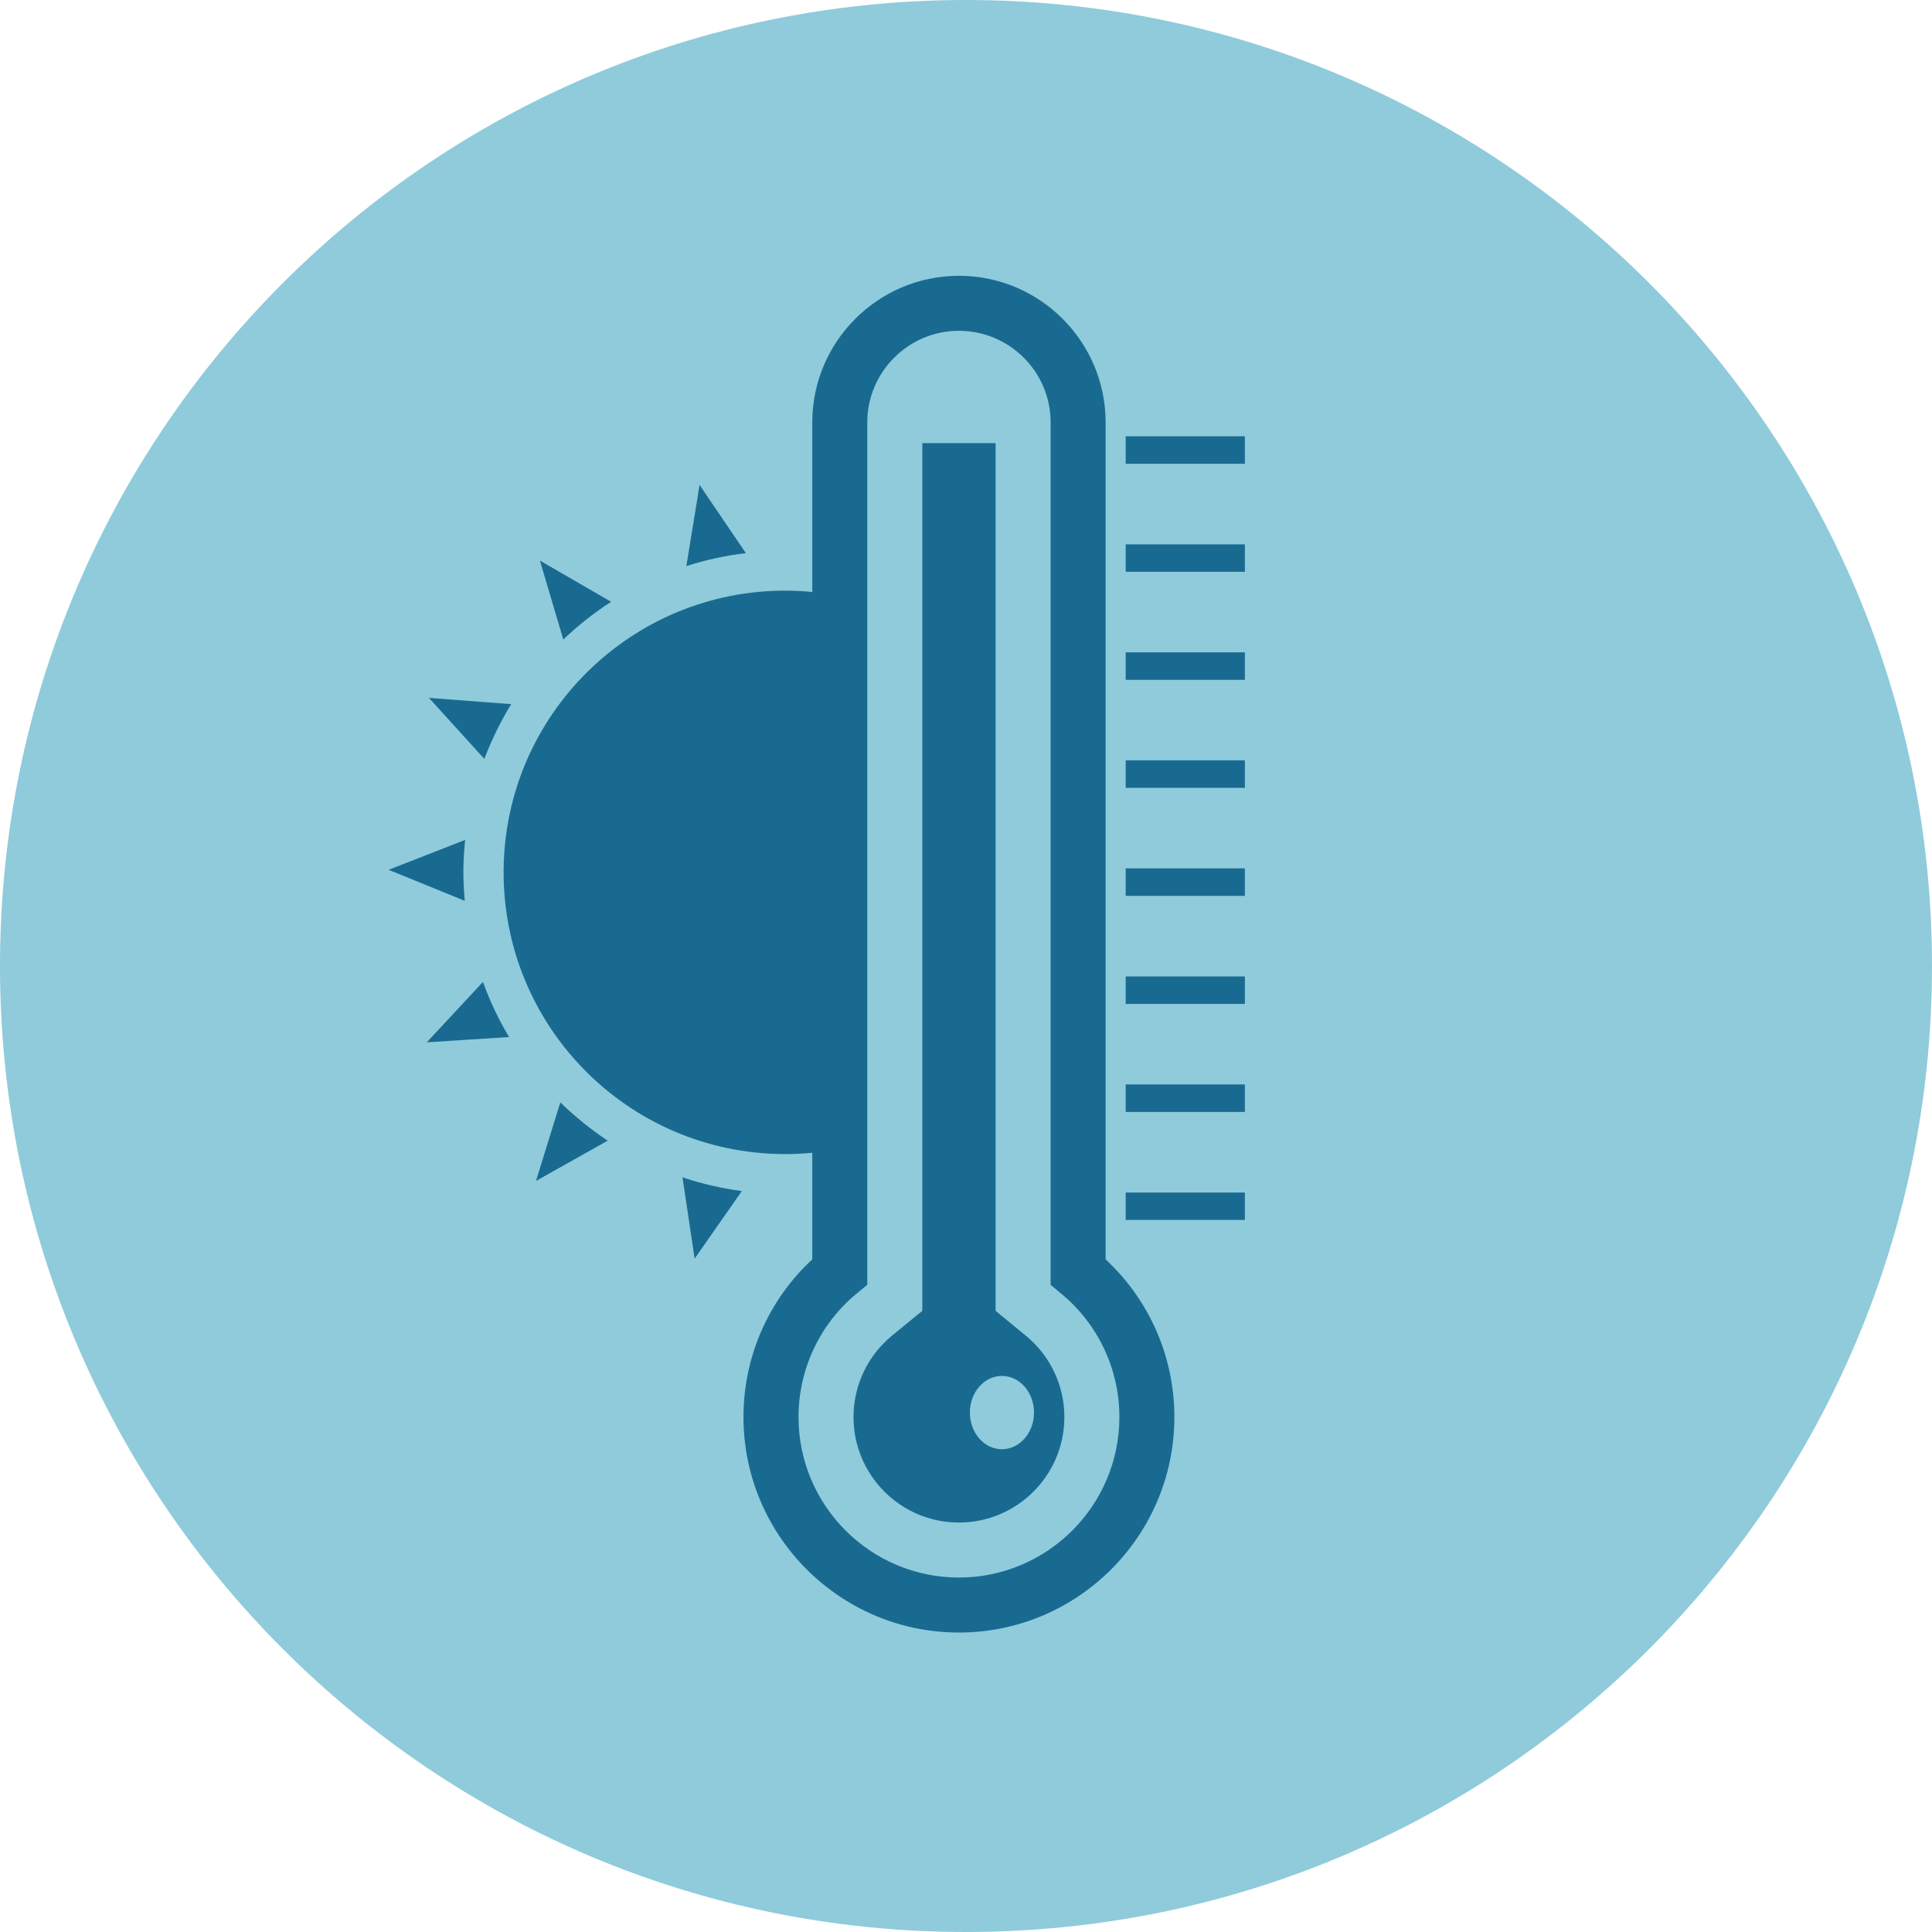 <?xml version="1.0" encoding="UTF-8"?>
<!DOCTYPE svg PUBLIC "-//W3C//DTD SVG 1.1//EN" "http://www.w3.org/Graphics/SVG/1.1/DTD/svg11.dtd">
<svg version="1.1" xmlns="http://www.w3.org/2000/svg" xmlns:xlink="http://www.w3.org/1999/xlink" x="0" y="0" width="150" height="150" viewBox="0, 0, 150, 150">
  <g id="Temperature">
    <path d="M75,150 C33.579,150 -0,116.421 -0,75 C-0,33.579 33.579,0 75,-0 C116.421,0 150,33.579 150,75 C150,116.421 116.421,150 75,150 z" fill="#8FCBDB" id="Full"/>
    <path d="M74.453,21.413 C80.734,21.413 85.841,26.524 85.841,32.8 L85.841,97.779 C89.244,100.943 91.178,105.35 91.178,110.025 C91.178,119.248 83.671,126.75 74.448,126.75 C65.229,126.75 57.723,119.248 57.723,110.025 C57.723,105.345 59.657,100.939 63.065,97.775 L63.065,89.5 C62.334,89.573 61.591,89.611 60.84,89.602 C48.756,89.53 39.025,79.675 39.101,67.591 C39.178,55.512 49.033,45.777 61.113,45.858 C61.775,45.862 62.424,45.9 63.065,45.964 L63.065,32.8 C63.065,26.524 68.171,21.413 74.453,21.413 z M74.453,25.683 C70.528,25.683 67.335,28.877 67.335,32.8 L67.335,99.752 L66.553,100.396 C63.658,102.771 61.997,106.285 61.997,110.025 C61.997,116.891 67.582,122.48 74.448,122.48 C81.319,122.48 86.908,116.891 86.908,110.025 C86.908,106.285 85.247,102.775 82.348,100.401 L81.571,99.756 L81.571,32.8 C81.571,28.877 78.377,25.683 74.453,25.683 z M77.299,34.405 L77.299,101.775 L79.639,103.696 C81.544,105.259 82.637,107.569 82.637,110.024 C82.637,114.538 78.965,118.21 74.451,118.21 C69.938,118.21 66.266,114.538 66.266,110.024 C66.266,107.565 67.359,105.259 69.263,103.692 L71.608,101.775 L71.608,34.405 L77.299,34.405 z M77.79,106.826 C76.416,106.826 75.301,108.099 75.301,109.67 C75.301,111.245 76.416,112.518 77.79,112.518 C79.165,112.518 80.28,111.245 80.28,109.67 C80.28,108.099 79.165,106.826 77.79,106.826 z M52.988,91.406 L53.932,97.721 L57.595,92.474 C56.007,92.26 54.465,91.906 52.988,91.406 z M96.652,92.586 L87.399,92.586 L87.399,94.717 L96.652,94.717 L96.652,92.586 z M43.502,85.589 L41.614,91.687 L47.182,88.561 C45.863,87.686 44.633,86.687 43.502,85.589 z M96.652,84.196 L87.399,84.196 L87.399,86.331 L96.652,86.331 L96.652,84.196 z M37.496,76.237 L33.136,80.925 L39.524,80.516 C38.717,79.166 38.038,77.736 37.496,76.237 z M96.652,75.81 L87.399,75.81 L87.399,77.945 L96.652,77.945 L96.652,75.81 z M36.114,65.209 L30.174,67.532 L36.084,69.94 C36.016,69.159 35.973,68.369 35.977,67.571 C35.981,66.776 36.033,65.986 36.114,65.209 z M96.652,67.42 L87.399,67.42 L87.399,69.555 L96.652,69.555 L96.652,67.42 z M96.652,59.034 L87.399,59.034 L87.399,61.169 L96.652,61.169 L96.652,59.034 z M33.304,54.183 L37.604,58.922 C38.168,57.432 38.868,56.014 39.688,54.669 L33.304,54.183 z M96.652,50.648 L87.399,50.648 L87.399,52.783 L96.652,52.783 L96.652,50.648 z M41.919,43.525 L43.734,49.652 C44.874,48.563 46.117,47.581 47.449,46.723 L41.919,43.525 z M96.652,42.262 L87.399,42.262 L87.399,44.397 L96.652,44.397 L96.652,42.262 z M54.314,37.651 L53.289,43.953 C54.771,43.47 56.321,43.137 57.909,42.945 L54.314,37.651 z M96.652,33.872 L87.399,33.872 L87.399,36.007 L96.652,36.007 L96.652,33.872 z" fill="#196A91" id="Thermometer"/>
  </g>
</svg>
